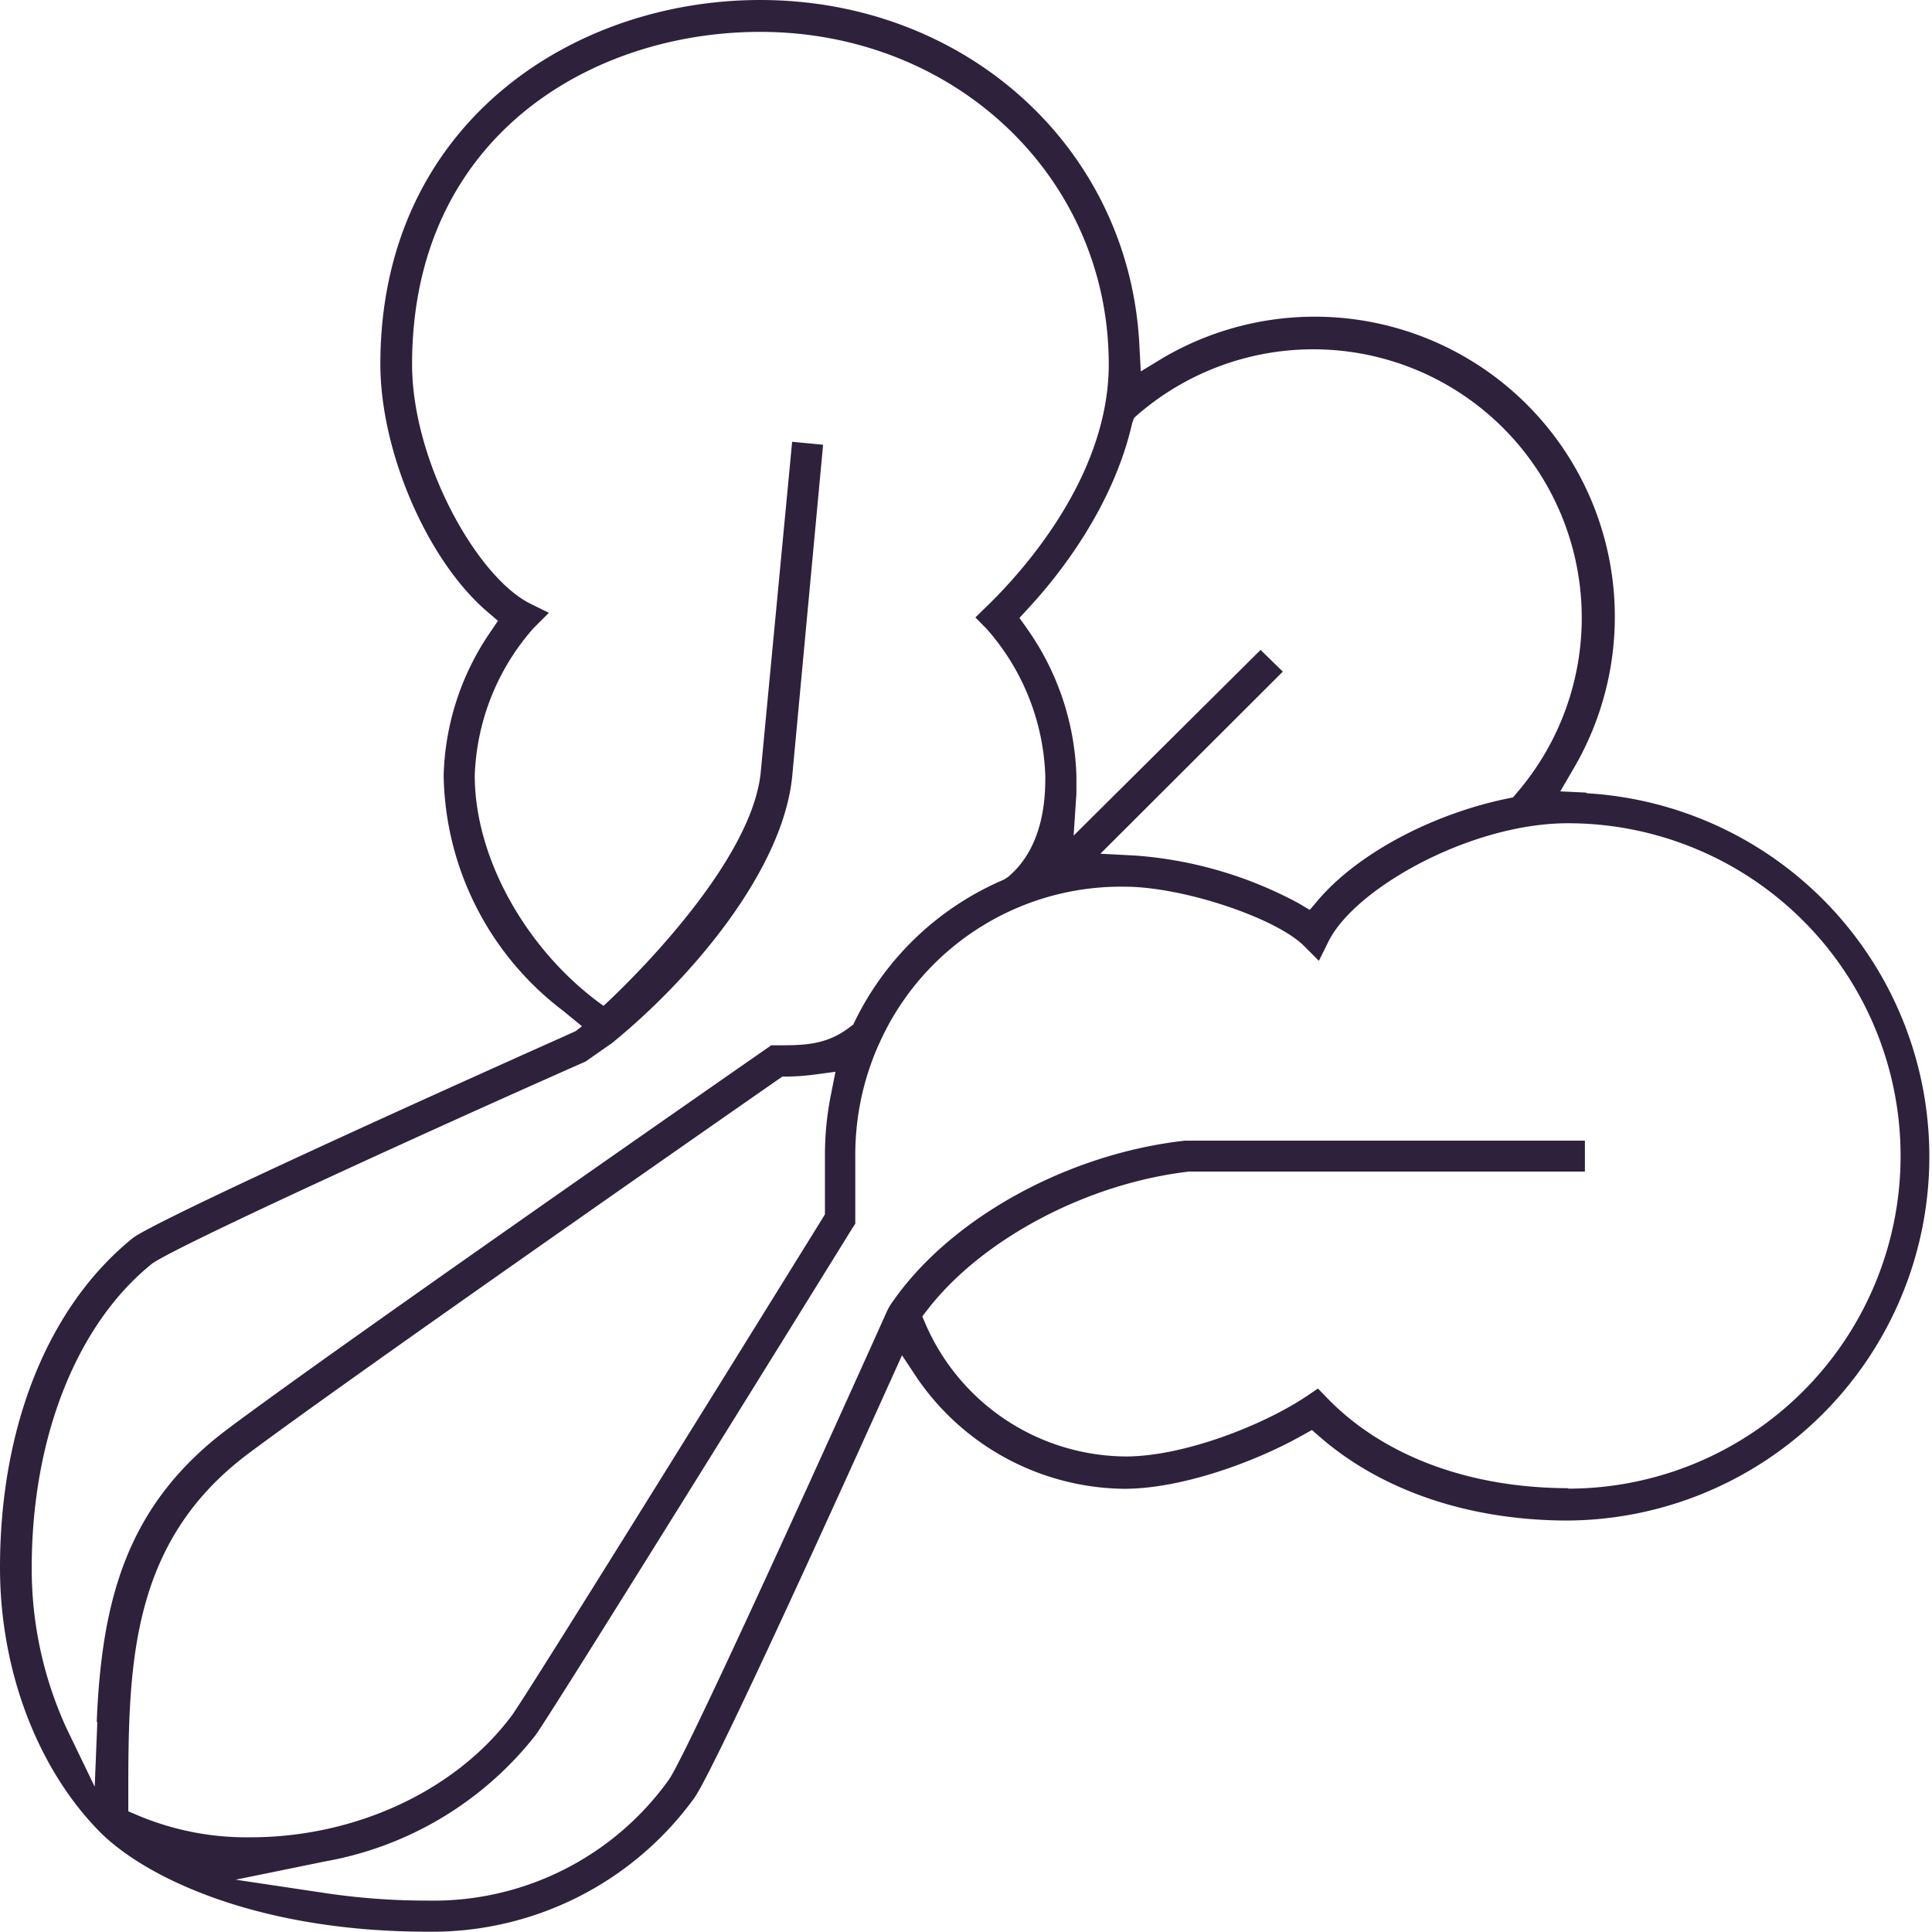 <svg xmlns="http://www.w3.org/2000/svg" viewBox="0 0 124.85 124.83"><defs><style>.cls-1{fill:#2e213c;}</style></defs><g id="Capa_2" data-name="Capa 2"><g id="Icons"><path class="cls-1" d="M102.51,51.22l-1.68-.08.85-1.46A19.39,19.39,0,0,0,75.17,23.12L73.72,24l-.09-1.68C73,9.58,62.43,0,49.12,0,36.93,0,24.58,8.08,24.58,23.53c0,5.62,3,12.65,6.91,16l.69.59-.51.75a17.15,17.15,0,0,0-3,9.24,19.46,19.46,0,0,0,7.72,15.21l1.22,1-.42.32-1,.45C20,74.33,9.67,79.17,8.59,80,3.13,84.4,0,92.15,0,101.3c0,6.65,2.42,13,6.46,17.09,3,3,10.29,6.44,21.16,6.44a20.92,20.92,0,0,0,17.21-8.59c.84-1.09,5.58-11.19,12.71-27l.75-1.66,1,1.51a16.44,16.44,0,0,0,13.35,7.12c3.71,0,8.46-1.73,11.51-3.45l.63-.35.54.47c4,3.47,9.66,5.38,16,5.38a23.52,23.52,0,0,0,1.2-47ZM73.29,27l.25-.22A17.35,17.35,0,0,1,98,51.26l-.23.27-.34.07c-4.88,1-9.68,3.56-12.23,6.54l-.56.66-.74-.44A26.28,26.28,0,0,0,73.4,55.29l-2.29-.12L82.9,43.4,81.46,42,69.38,54l.18-2.71c0-.38,0-.76,0-1.15a17.36,17.36,0,0,0-3.2-9.53l-.48-.68.56-.61c2-2.15,5.5-6.57,6.73-12Zm-67,84.28-.17,4.18L4.3,111.69A24.71,24.71,0,0,1,2.05,101.3c0-8.4,2.91-15.74,7.79-19.65,1.72-1.21,18.82-9,28-13.05l1.73-1.21c5.24-4.28,11-11.18,11.62-17.18l2-21.47-2-.19L49.15,50C48.43,56.45,39,65,39,65c-4.81-3.42-8.32-9.38-8.32-14.89a15.16,15.16,0,0,1,3.79-9.51l1-1L34.25,39c-3.43-1.72-7.62-9.18-7.62-15.46,0-14.76,11.66-21.48,22.49-21.48,12.63,0,22.53,9.43,22.53,21.48,0,7.21-5.51,13.34-7.88,15.64l-.74.72.73.74a15.1,15.1,0,0,1,3.79,9.51c0,1.12,0,4.52-2.42,6.53l-.25.16A19,19,0,0,0,55.24,66l-.1.21-.19.14c-1.54,1.2-3,1.2-4.79,1.2h-.32l-.26.18c-.28.2-27.89,19.38-34.82,24.58C8.14,97.25,6.57,103.48,6.25,111.29Zm2,5.77v-.67c0-8.56,0-16.65,7.78-22.46,6.68-5,33.11-23.39,34.23-24.17l.26-.18h.31a14.76,14.76,0,0,0,1.7-.12l1.42-.19-.28,1.41a19.91,19.91,0,0,0-.4,4v3.8l-.15.25c-6.57,10.6-19.23,31-20.1,32.16-3.63,4.85-10.1,7.85-16.87,7.85a18.09,18.09,0,0,1-7.29-1.42Zm93.11-20.88c-6.43,0-12-2.07-15.64-5.83l-.59-.61-.71.48c-2.86,1.92-8,3.91-11.71,3.91a14.21,14.21,0,0,1-12.91-8.49l-.24-.56.37-.48c3.55-4.56,10.33-8.13,16.87-8.88h25.58v-2H76.59c-7.7.85-15.4,5.14-19.09,10.68l-.13.23C53.89,92.37,44.48,113.17,43.23,115a18.71,18.71,0,0,1-15.61,7.82,44.17,44.17,0,0,1-6.57-.48l-5.82-.87L21,120.29a22.23,22.23,0,0,0,13.6-8.15c.94-1.25,17.33-27.67,20.51-32.82l.16-.24V74.69a17.52,17.52,0,0,1,1.47-7.09l.08-.17A17.11,17.11,0,0,1,72.67,57.3c3.77,0,9.71,2,11.56,3.79l1,1,.63-1.27c1.72-3.43,9.19-7.62,15.46-7.62a21.49,21.49,0,1,1,0,43Z"/></g></g></svg>